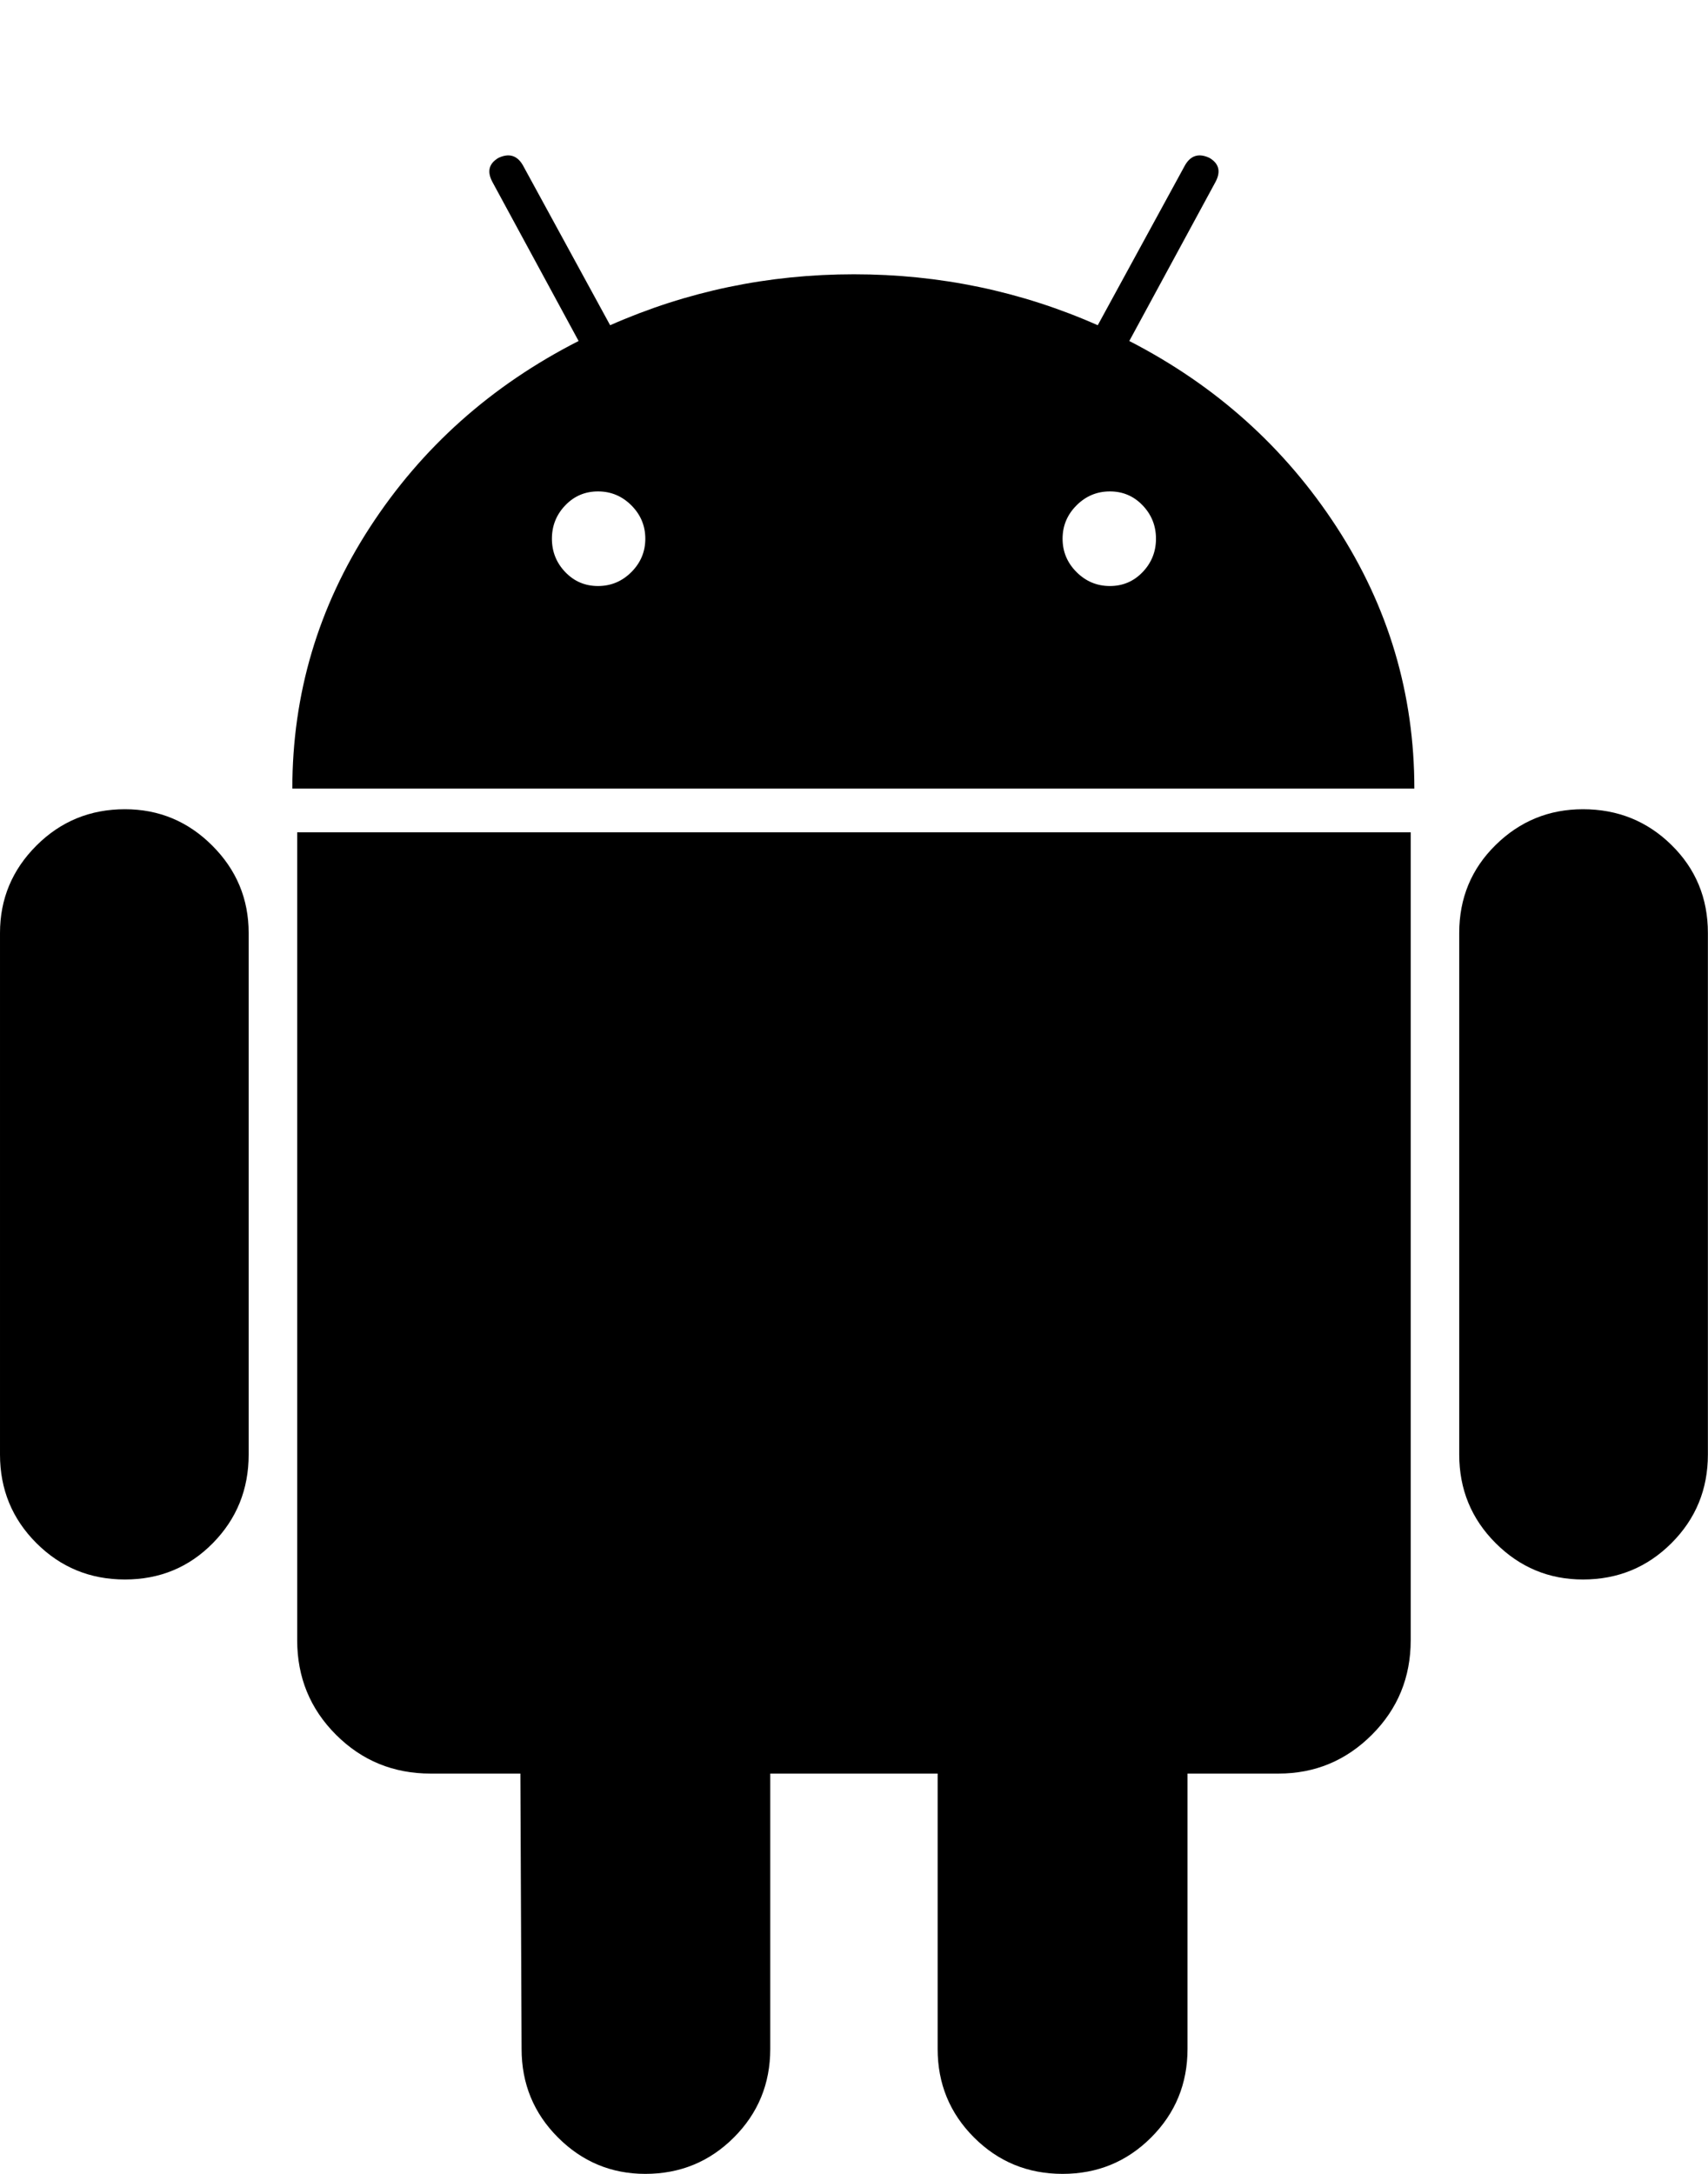 <svg height="1000" width="785.714" xmlns="http://www.w3.org/2000/svg"><path d="M275.094 269.578q8.928 0 15.345 -6.417t6.417 -15.345 -6.417 -15.345 -15.345 -6.417 -15.066 6.417 -6.138 15.345 6.138 15.345 15.066 6.417zm235.476 0q8.928 0 15.066 -6.417t6.138 -15.345 -6.138 -15.345 -15.066 -6.417 -15.345 6.417 -6.417 15.345 6.417 15.345 15.345 6.417zm-453.096 102.672q23.436 0 40.176 16.74t16.74 40.176v239.94q0 23.994 -16.461 40.734t-40.455 16.74 -40.734 -16.74 -16.74 -40.734v-239.94q0 -23.436 16.74 -40.176t40.734 -16.74zm591.48 10.602v371.628q0 25.668 -17.856 43.524t-42.966 17.856h-41.85v126.666q0 23.994 -16.74 40.734t-40.734 16.74 -40.734 -16.74 -16.74 -40.734v-126.666h-77.004v126.666q0 23.994 -16.74 40.734t-40.734 16.74q-23.436 0 -40.176 -16.74t-16.74 -40.734l-.558 -126.666h-41.292q-25.668 0 -43.524 -17.856t-17.856 -43.524v-371.628h512.244zm-129.456 -225.99q59.706 30.69 95.418 85.653t35.712 120.249h-516.15q0 -65.286 35.712 -120.249t95.976 -85.653l-39.618 -73.098q-3.906 -7.254 2.79 -11.16 7.254 -3.348 11.16 3.348l40.176 73.656q53.01 -23.436 112.158 -23.436t112.158 23.436l40.176 -73.656q3.906 -6.696 11.16 -3.348 6.696 3.906 2.79 11.16zm266.166 272.304v239.94q0 23.994 -16.74 40.734t-40.734 16.74q-23.436 0 -40.176 -16.74t-16.74 -40.734v-239.94q0 -23.994 16.74 -40.455t40.176 -16.461q23.994 0 40.734 16.461t16.74 40.455z"/></svg>